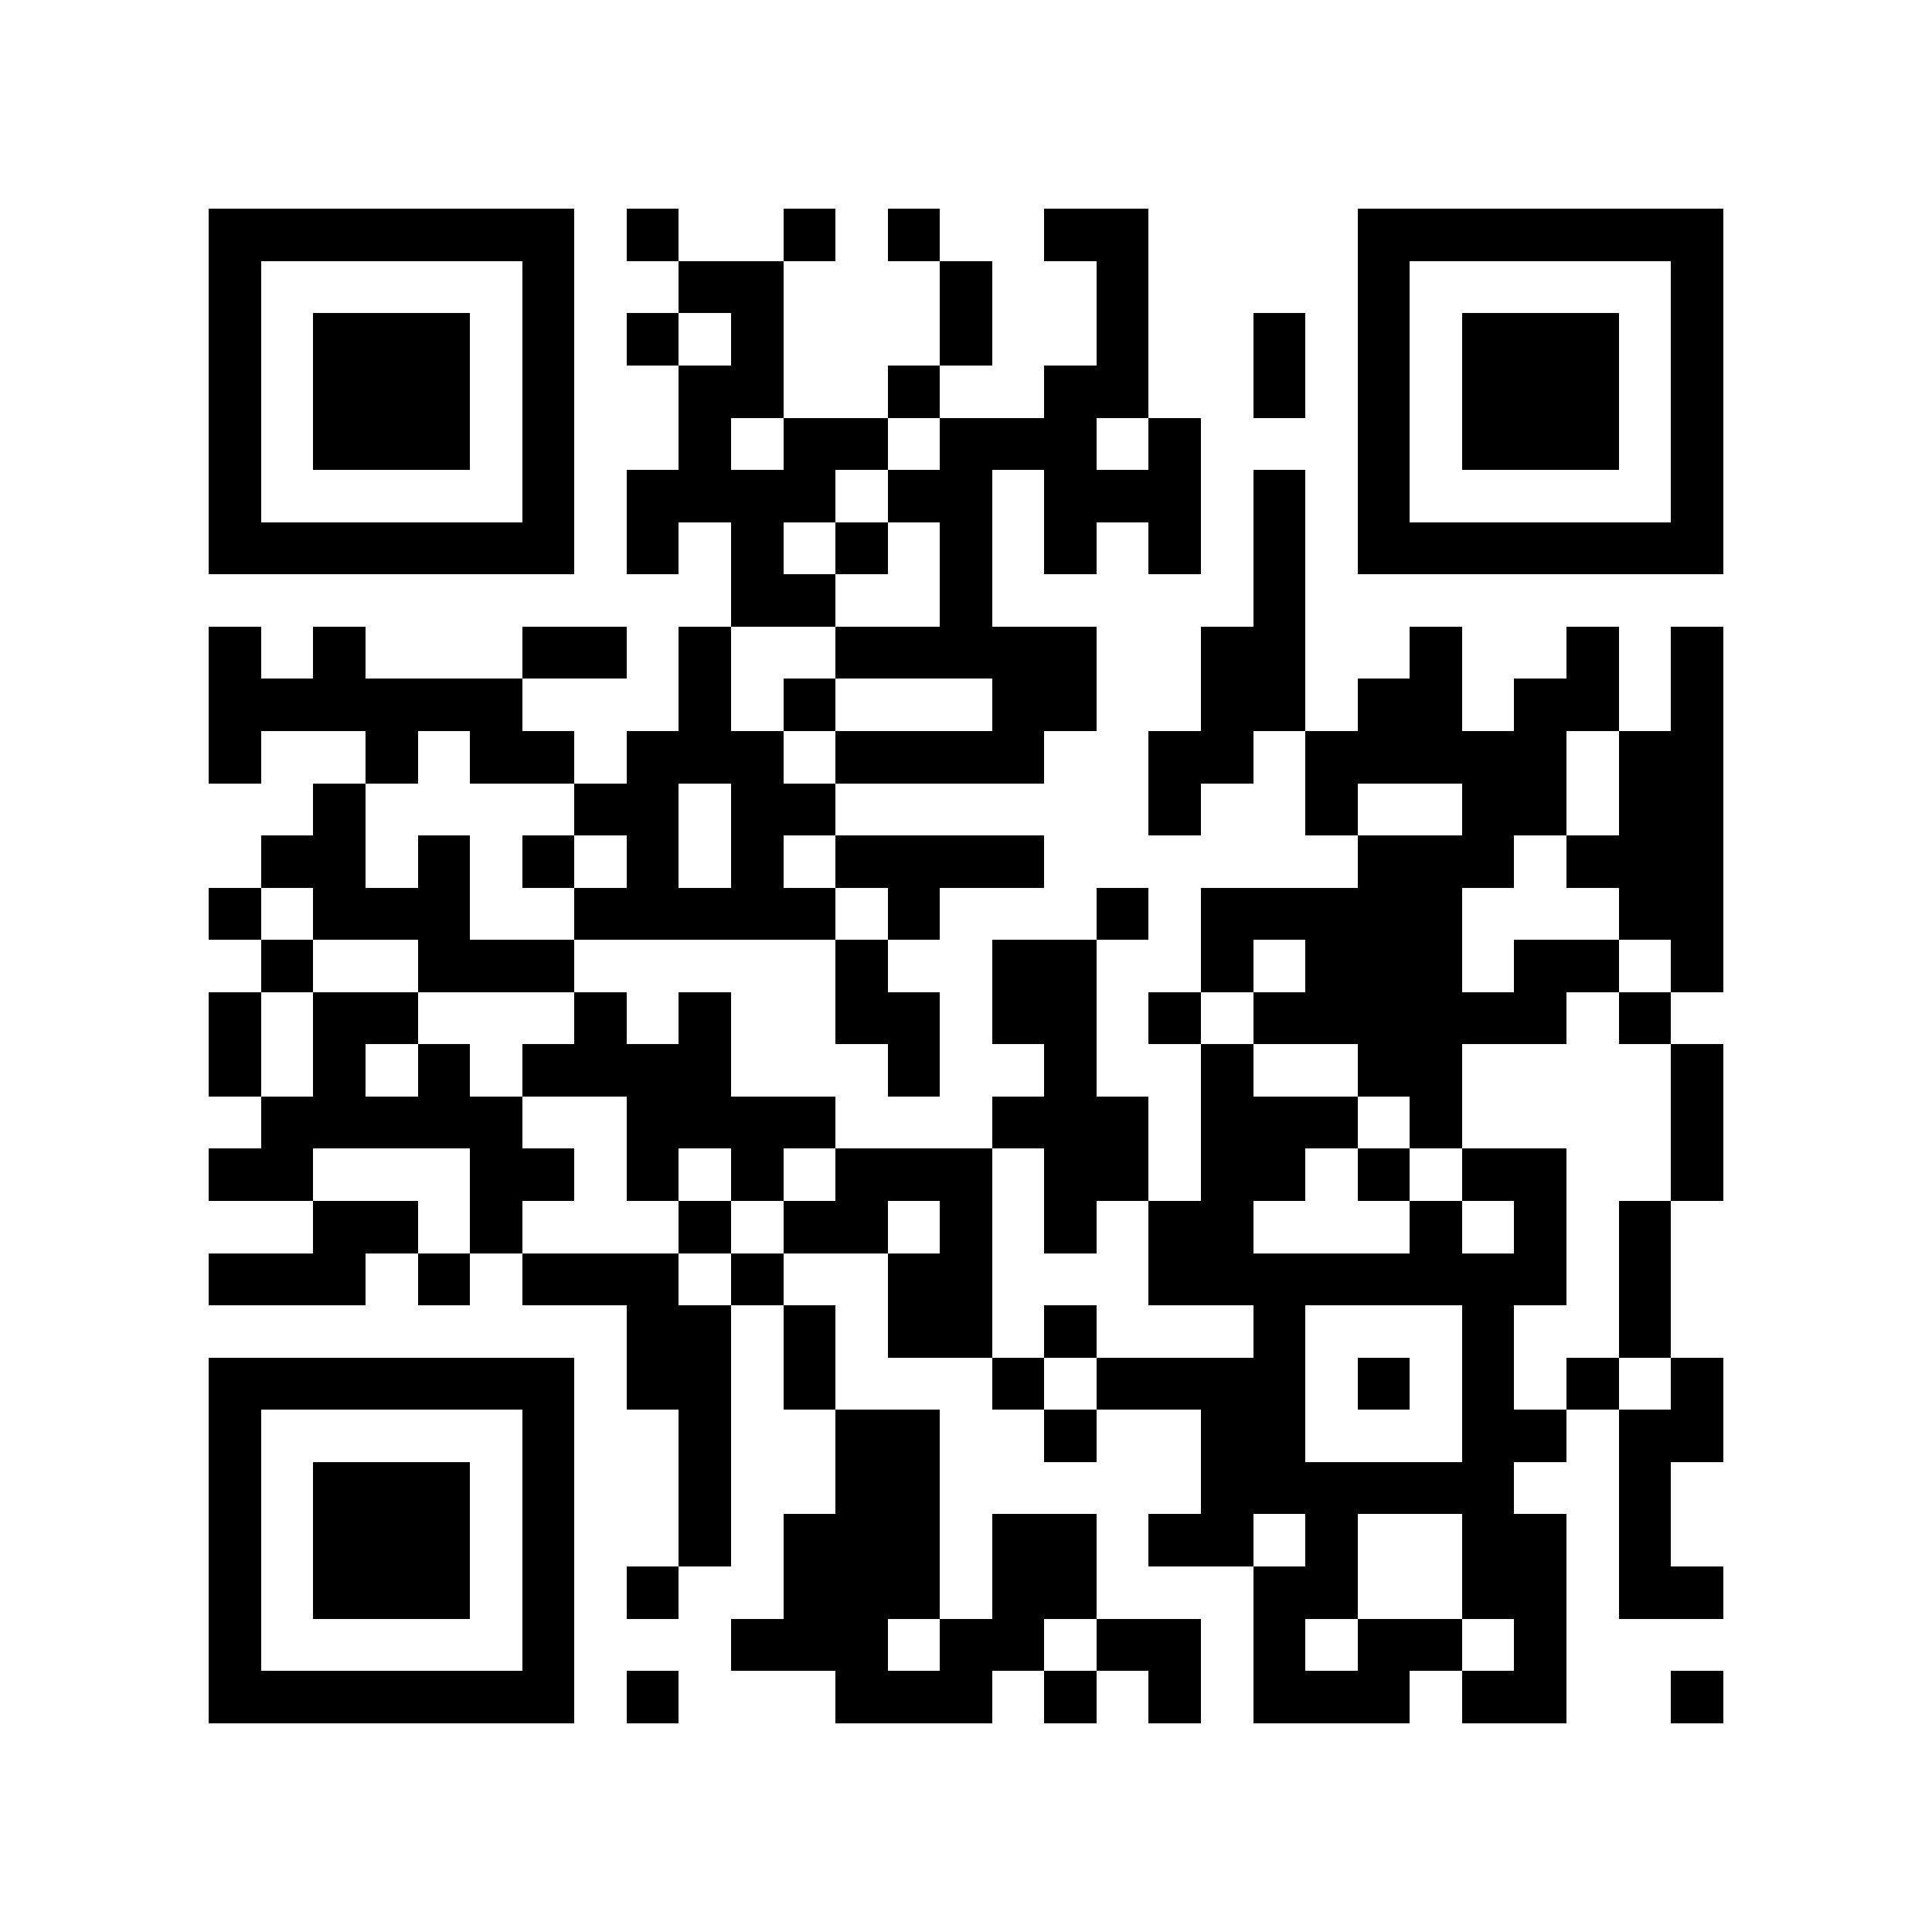 <?xml version="1.0" encoding="utf-8"?><!DOCTYPE svg PUBLIC "-//W3C//DTD SVG 1.1//EN" "http://www.w3.org/Graphics/SVG/1.1/DTD/svg11.dtd"><svg xmlns="http://www.w3.org/2000/svg" viewBox="0 0 37 37" shape-rendering="crispEdges"><path fill="#ffffff" d="M0 0h37v37H0z"/><path stroke="#000000" d="M4 4.5h7m1 0h1m2 0h1m1 0h1m2 0h2m4 0h7M4 5.5h1m5 0h1m2 0h2m3 0h1m2 0h1m4 0h1m5 0h1M4 6.5h1m1 0h3m1 0h1m1 0h1m1 0h1m3 0h1m2 0h1m2 0h1m1 0h1m1 0h3m1 0h1M4 7.5h1m1 0h3m1 0h1m2 0h2m2 0h1m2 0h2m2 0h1m1 0h1m1 0h3m1 0h1M4 8.5h1m1 0h3m1 0h1m2 0h1m1 0h2m1 0h3m1 0h1m3 0h1m1 0h3m1 0h1M4 9.5h1m5 0h1m1 0h4m1 0h2m1 0h3m1 0h1m1 0h1m5 0h1M4 10.5h7m1 0h1m1 0h1m1 0h1m1 0h1m1 0h1m1 0h1m1 0h1m1 0h7M14 11.5h2m2 0h1m5 0h1M4 12.5h1m1 0h1m3 0h2m1 0h1m2 0h5m2 0h2m2 0h1m2 0h1m1 0h1M4 13.5h6m3 0h1m1 0h1m3 0h2m2 0h2m1 0h2m1 0h2m1 0h1M4 14.5h1m2 0h1m1 0h2m1 0h3m1 0h4m2 0h2m1 0h5m1 0h2M6 15.5h1m4 0h2m1 0h2m6 0h1m2 0h1m2 0h2m1 0h2M5 16.5h2m1 0h1m1 0h1m1 0h1m1 0h1m1 0h4m6 0h3m1 0h3M4 17.5h1m1 0h3m2 0h5m1 0h1m3 0h1m1 0h5m3 0h2M5 18.5h1m2 0h3m5 0h1m2 0h2m2 0h1m1 0h3m1 0h2m1 0h1M4 19.5h1m1 0h2m3 0h1m1 0h1m2 0h2m1 0h2m1 0h1m1 0h6m1 0h1M4 20.5h1m1 0h1m1 0h1m1 0h4m3 0h1m2 0h1m2 0h1m2 0h2m4 0h1M5 21.5h5m2 0h4m3 0h3m1 0h3m1 0h1m4 0h1M4 22.5h2m3 0h2m1 0h1m1 0h1m1 0h3m1 0h2m1 0h2m1 0h1m1 0h2m2 0h1M6 23.5h2m1 0h1m3 0h1m1 0h2m1 0h1m1 0h1m1 0h2m3 0h1m1 0h1m1 0h1M4 24.5h3m1 0h1m1 0h3m1 0h1m2 0h2m3 0h8m1 0h1M12 25.5h2m1 0h1m1 0h2m1 0h1m3 0h1m3 0h1m2 0h1M4 26.5h7m1 0h2m1 0h1m3 0h1m1 0h4m1 0h1m1 0h1m1 0h1m1 0h1M4 27.5h1m5 0h1m2 0h1m2 0h2m2 0h1m2 0h2m3 0h2m1 0h2M4 28.5h1m1 0h3m1 0h1m2 0h1m2 0h2m5 0h6m2 0h1M4 29.5h1m1 0h3m1 0h1m2 0h1m1 0h3m1 0h2m1 0h2m1 0h1m2 0h2m1 0h1M4 30.5h1m1 0h3m1 0h1m1 0h1m2 0h3m1 0h2m3 0h2m2 0h2m1 0h2M4 31.5h1m5 0h1m3 0h3m1 0h2m1 0h2m1 0h1m1 0h2m1 0h1M4 32.5h7m1 0h1m3 0h3m1 0h1m1 0h1m1 0h3m1 0h2m2 0h1"/></svg>
